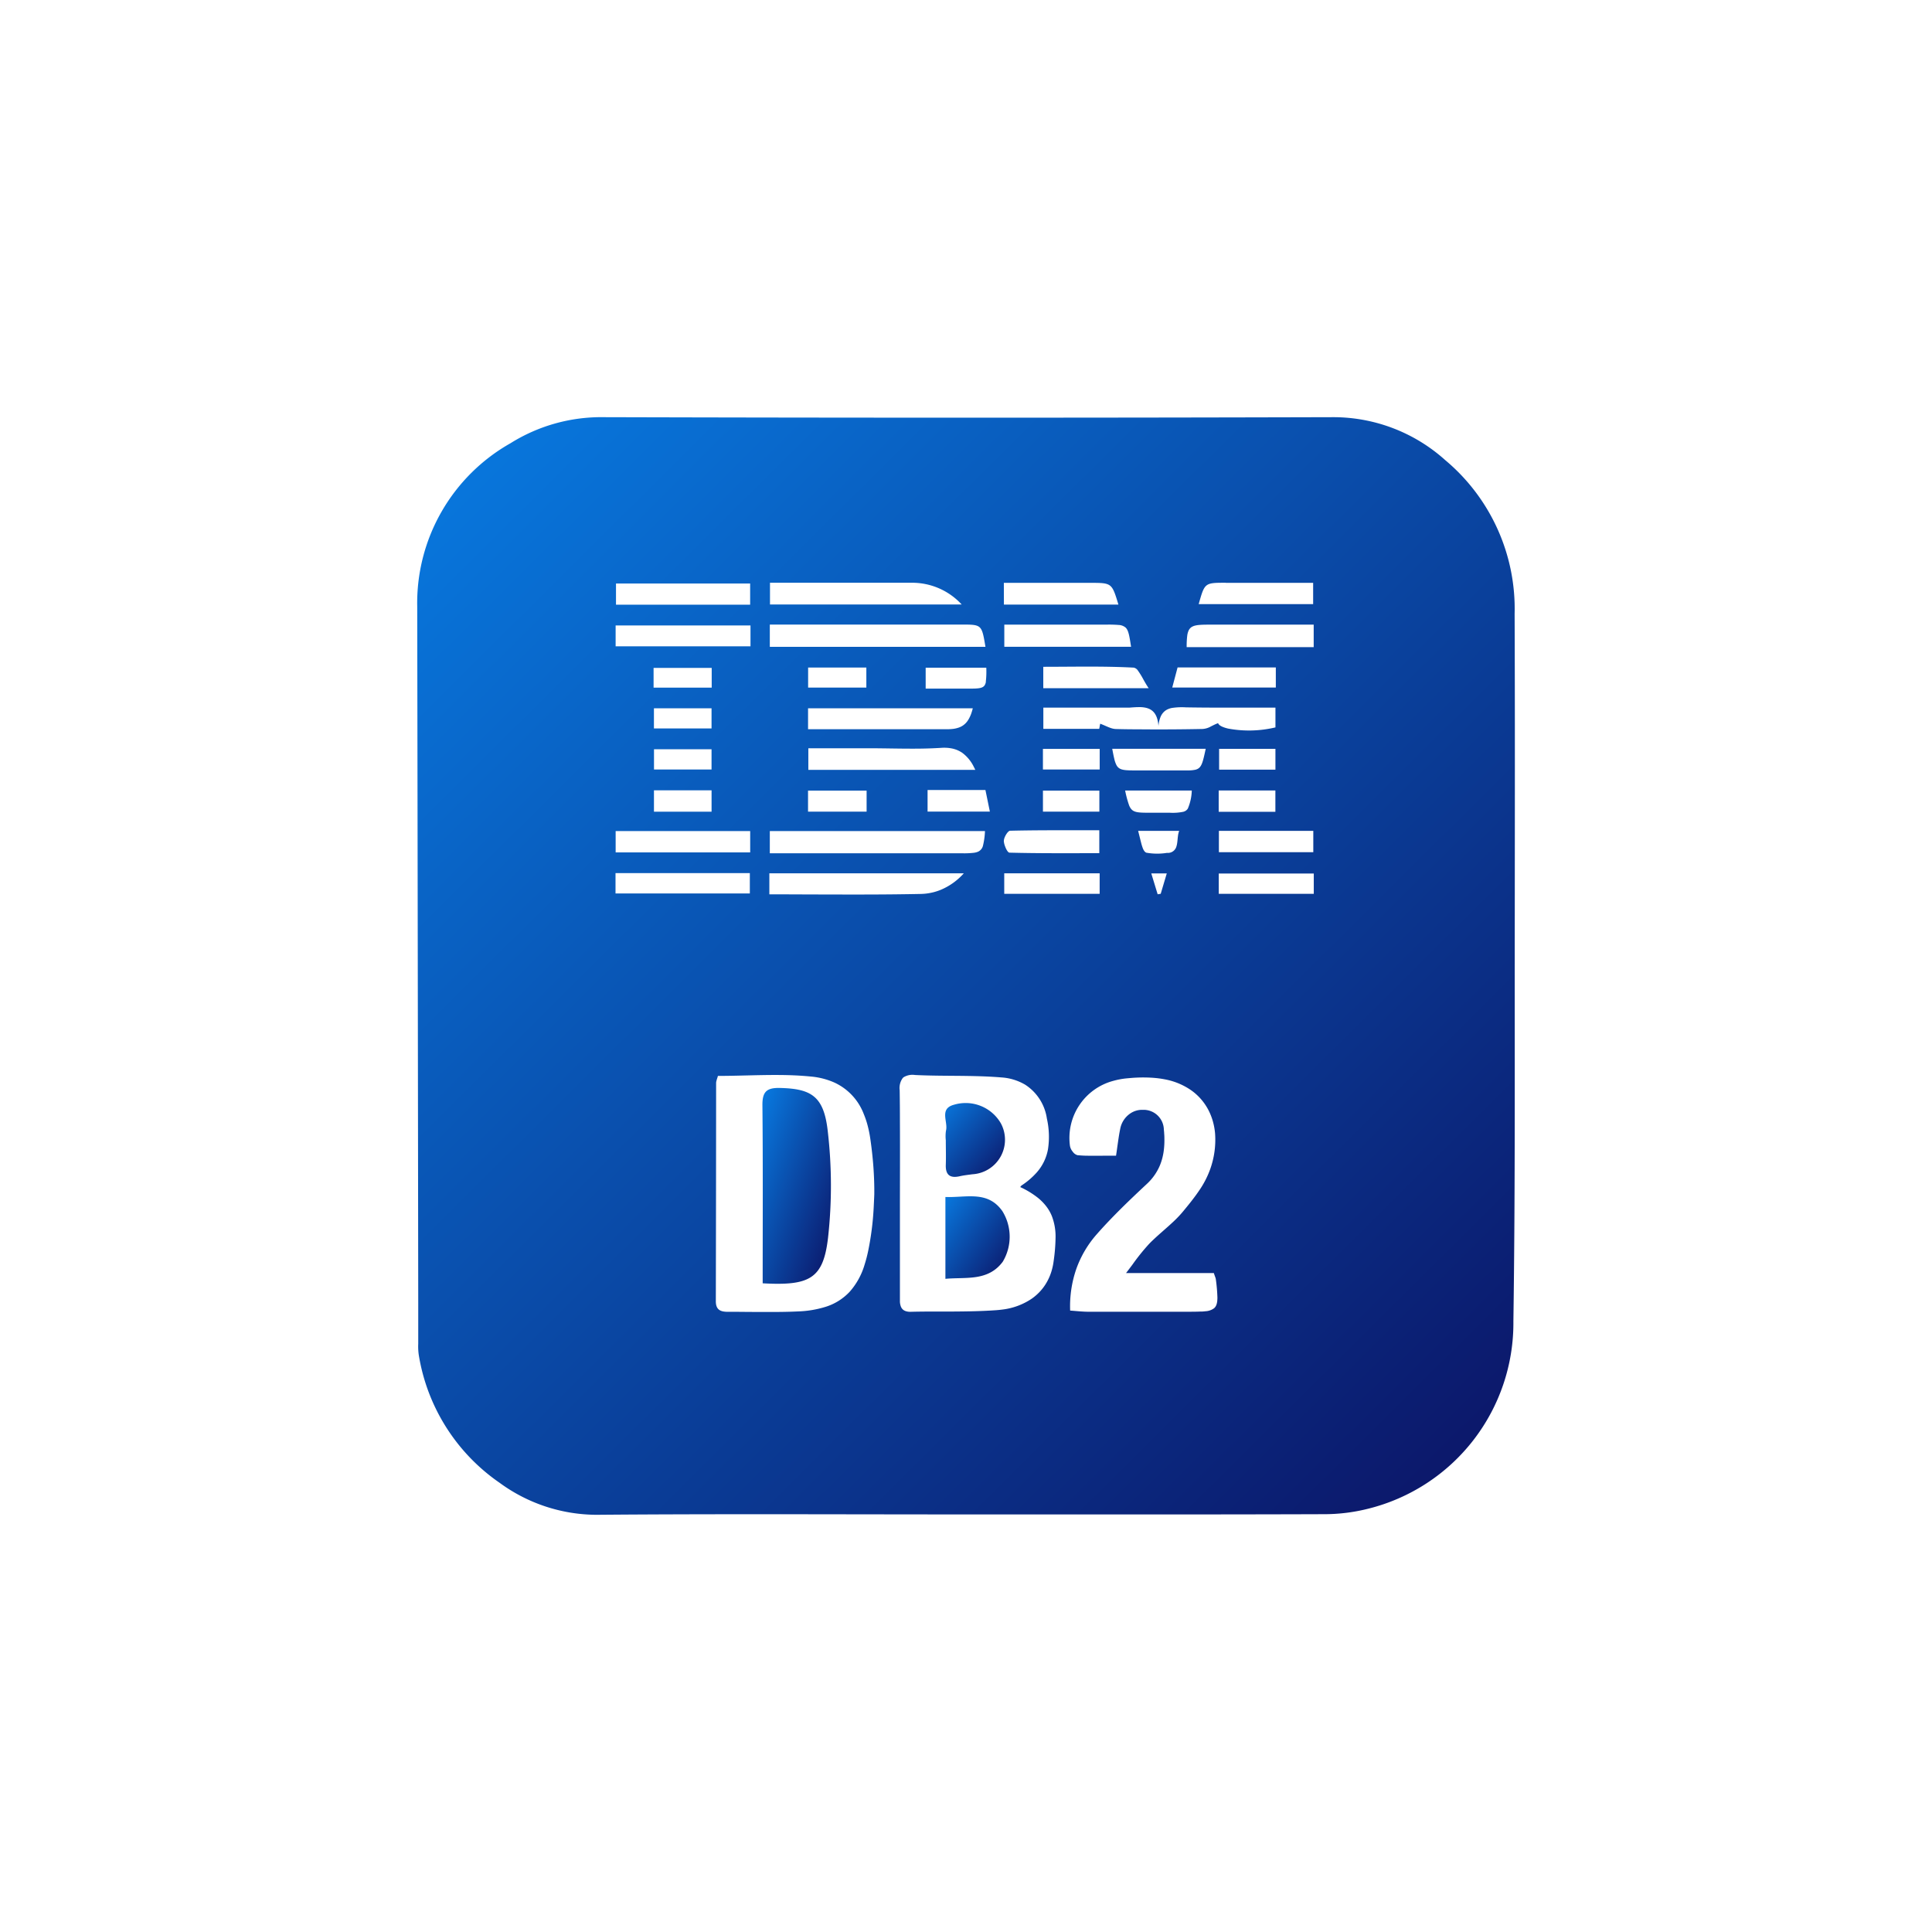 <svg xmlns="http://www.w3.org/2000/svg" xmlns:xlink="http://www.w3.org/1999/xlink" width="88" height="88" viewBox="0 0 88 88">
  <defs>
    <linearGradient id="linear-gradient" x2="1.031" y2="1.038" gradientUnits="objectBoundingBox">
      <stop offset="0" stop-color="#087be2"/>
      <stop offset="1" stop-color="#0c0f60"/>
    </linearGradient>
  </defs>
  <g id="tech-db2" transform="translate(-440 -3657)">
    <path id="Path_379" data-name="Path 379" d="M44,0A44,44,0,1,1,0,44,44,44,0,0,1,44,0Z" transform="translate(440 3657)" fill="rgba(0,29,255,0)"/>
    <g id="Group_4705" data-name="Group 4705" transform="translate(6.972 2825.344)">
      <g id="Group_4704" data-name="Group 4704" transform="translate(452.028 850.656)">
        <path id="Path_412" data-name="Path 412" d="M502.017,859.613a8.826,8.826,0,0,0-3.162-7,7.623,7.623,0,0,0-5.106-1.955q-16.6.046-33.2,0a7.787,7.787,0,0,0-4.266,1.185,8.361,8.361,0,0,0-4.251,7.444q.026,15.866.046,31.732c0,.617,0,1.235,0,1.852a2.677,2.677,0,0,0,.023.492,8.769,8.769,0,0,0,3.683,5.832,7.51,7.51,0,0,0,4.41,1.458c5.513-.046,11.027-.017,16.54-.017,5.534,0,11.068.008,16.6-.011a8.159,8.159,0,0,0,2-.246,8.713,8.713,0,0,0,6.627-8.543c.09-6.213.053-12.428.063-18.643C502.027,868.669,502.035,864.141,502.017,859.613Zm-13.158-1.41h3.981v.97h-5.213C487.9,858.2,487.9,858.2,488.859,858.2Zm-1.75,2.376a.838.838,0,0,1,.049-.18.41.41,0,0,1,.081-.128.379.379,0,0,1,.121-.084.58.58,0,0,1,.078-.029,1.11,1.11,0,0,1,.2-.035c.113-.011.248-.015.411-.015h4.816v1.024h-5.786A3.85,3.85,0,0,1,487.109,860.579Zm5.738,8.921h0v.972h-4.3V869.5h4.3Zm-1.725-2.786h-2.565v-.948h2.565v.948Zm-4.7-3.741.12-.452.123-.463h4.475v.915h-4.718Zm-1.557-.764a3.576,3.576,0,0,1,.245.4c.073.13.151.267.238.393h-4.8v-.974h0c1.362,0,2.746-.036,4.124.038A.3.3,0,0,1,484.864,862.209Zm-6.112,7.745c0-.158.179-.456.284-.459,1.009-.024,2.018-.023,3.041-.022H483.1v1.044c-1.366,0-2.73.012-4.092-.024-.062,0-.147-.138-.2-.287a.818.818,0,0,1-.058-.253Zm1.78-1.329v-.958h2.57v.958Zm-1.763,3.743v-.933h4.346v.933h-4.346Zm1.762-5.662h0v-.94h2.586v.94H480.53Zm3.759-6.472c.14.126.178.379.256.883h-5.774v-1.01h4.658a5.433,5.433,0,0,1,.558.016A.516.516,0,0,1,484.289,860.234Zm-5.539-2.03h3.919c1,0,1,0,1.3.991h-5.216Zm-.637,10.418h-2.837v-.982h2.635l.048.231Zm-.778-4.7h0q-.034.132-.073.243a1.615,1.615,0,0,1-.088.2,1.071,1.071,0,0,1-.105.165.8.8,0,0,1-.361.262,1.254,1.254,0,0,1-.3.067,2.266,2.266,0,0,1-.242.012h-6.334v-.952h7.5Zm-7.5-.948h0v-.912h2.652v.912h-2.652Zm.01,3.749v-.985h2.718c.694,0,1.389.021,2.082.019.277,0,.555-.005.831-.016q.208-.008.415-.021a1.815,1.815,0,0,1,.528.035c.039.009.077.02.114.032a1.22,1.22,0,0,1,.209.09q.049.027.1.059a1.74,1.74,0,0,1,.544.658c.022.041.043.085.064.129Zm2.654.945h0v.958h-2.668v-.958H472.5Zm5.433-4.956a.453.453,0,0,1-.046.14c-.084.151-.268.168-.662.17h-2.035v-.954h2.761A3.93,3.93,0,0,1,477.93,862.709ZM468.1,858.2h1.507c1.641,0,3.283,0,4.924,0a3.062,3.062,0,0,1,2.3.989H468.1Zm-.008,2.918v-1.014h8.723c.466,0,.7,0,.836.127s.179.38.263.887H468.1Zm0,9.4V869.51h9.8a3.324,3.324,0,0,1-.089.658.4.4,0,0,1-.237.286.744.744,0,0,1-.171.044,3.8,3.8,0,0,1-.529.024h-8.774Zm-.021.916h8.857a2.9,2.9,0,0,1-1.047.751,2.569,2.569,0,0,1-.256.089c-.043.013-.087.024-.13.034a2.546,2.546,0,0,1-.265.047c-.045.006-.09.01-.135.013s-.09.005-.136.006c-1.42.029-2.841.029-4.279.024-.863,0-1.731-.007-2.609-.007Zm-6.985-13.2h6.11v.964h-6.11Zm-.017,2.861v-.951h6.143v.951h-6.143Zm4.369,2.823v.917h-2.624v-.917h2.624Zm0,1.866h0v.921h-2.621v-.921h2.621Zm-2.623,2.843v-.974h2.624v.974h-2.624Zm-.017-5.649h0v-.9h2.647v.9H462.8Zm4.4,6.532v.972h-6.128v-.972Zm-6.134,1.916h6.118v.926h-6.118ZM472.821,886.7a13.045,13.045,0,0,1-.242,1.9,6.186,6.186,0,0,1-.17.659,3.241,3.241,0,0,1-.675,1.23,2.533,2.533,0,0,1-1.1.691,4.732,4.732,0,0,1-1.249.209c-.534.026-1.068.028-1.6.024l-.4,0c-.4,0-.8-.009-1.2-.006a1.1,1.1,0,0,1-.228-.019c-.2-.042-.324-.165-.324-.46q.011-4.969.013-9.938a.38.38,0,0,1,.008-.074,1.58,1.58,0,0,1,.047-.161c.009-.029.019-.06.027-.093.888,0,1.777-.044,2.662-.042.531,0,1.059.019,1.584.072a3.359,3.359,0,0,1,1.058.272,2.592,2.592,0,0,1,1.334,1.421,4.032,4.032,0,0,1,.18.532,5.364,5.364,0,0,1,.122.6q.093.635.141,1.272c.031.424.046.849.042,1.273Q472.838,886.381,472.821,886.7Zm8.2,2.391a2.854,2.854,0,0,1-.1.471,2.429,2.429,0,0,1-.284.613,2.271,2.271,0,0,1-.273.343,2.35,2.35,0,0,1-.335.287,3.029,3.029,0,0,1-1.351.5q-.133.018-.271.028c-.645.046-1.292.057-1.939.061l-.486,0c-.486,0-.972,0-1.457.012h-.076a.6.6,0,0,1-.184-.036.365.365,0,0,1-.09-.049.333.333,0,0,1-.036-.032.363.363,0,0,1-.077-.121.734.734,0,0,1-.044-.217c0-.041,0-.084,0-.129h0c0-.329,0-.658,0-.988s0-.658,0-.988q0-.988,0-1.975c0-1.389.008-2.778,0-4.167q0-.694-.011-1.389h0a.772.772,0,0,1,.139-.555.354.354,0,0,1,.043-.039.783.783,0,0,1,.517-.1c.328.016.657.024.985.029.986.015,1.974,0,2.954.082a2.429,2.429,0,0,1,1.081.332,2.21,2.21,0,0,1,.986,1.541,3.763,3.763,0,0,1,.05,1.4,2.175,2.175,0,0,1-.515,1.058,3.455,3.455,0,0,1-.683.586.16.16,0,0,0-.035.035c-.011.013-.021.028-.032.041a3.937,3.937,0,0,1,.791.478,2.279,2.279,0,0,1,.429.444q.034.047.064.094a1.9,1.9,0,0,1,.108.194q.024.05.045.1a2.586,2.586,0,0,1,.173,1A8.189,8.189,0,0,1,481.021,889.09Zm7.451,1.821c0,.022-.005.043-.009.063a.639.639,0,0,1-.028.109.466.466,0,0,1-.02.047.361.361,0,0,1-.087.114.718.718,0,0,1-.389.136c-.051.007-.107.011-.167.015l-.094,0c-.162.007-.355.008-.582.008h-2.251q-1.126,0-2.251,0c-.131,0-.262-.009-.4-.019s-.274-.024-.422-.034a5.2,5.2,0,0,1,.278-1.891,4.837,4.837,0,0,1,.947-1.6q.264-.3.54-.589t.561-.572c.379-.376.768-.743,1.158-1.108a2.431,2.431,0,0,0,.6-.844,2.474,2.474,0,0,0,.105-.307,2.793,2.793,0,0,0,.067-.319,3.52,3.52,0,0,0,.037-.5c0-.112,0-.226-.011-.341,0-.057-.009-.115-.014-.173a.922.922,0,0,0-.92-.9c-.031,0-.062,0-.093,0a.964.964,0,0,0-.51.161,1.09,1.09,0,0,0-.461.686c-.02.1-.038.191-.054.288s-.031.2-.046.3c-.007.051-.014.1-.022.155-.015.1-.029.213-.046.327-.008.057-.017.114-.026.173-.144,0-.289,0-.434,0-.291,0-.585.007-.879,0-.147,0-.294-.011-.44-.023a.39.39,0,0,1-.218-.159.55.55,0,0,1-.128-.268,2.69,2.69,0,0,1,1.98-2.961,3.558,3.558,0,0,1,.6-.112l.214-.019q.108-.009.216-.014a6.486,6.486,0,0,1,.651,0q.108.005.215.015c.143.013.285.032.424.059a3.089,3.089,0,0,1,1.219.5q.063.045.124.093a2.546,2.546,0,0,1,.793,1.1q.027.072.051.147a2.966,2.966,0,0,1,.123.63,3.981,3.981,0,0,1-.219,1.616,4.217,4.217,0,0,1-.528,1.014q-.082.121-.17.239c-.117.158-.238.312-.361.462l-.184.224a4.95,4.95,0,0,1-.365.392c-.193.187-.4.365-.6.543-.136.119-.27.239-.4.363q-.1.093-.191.19a9.637,9.637,0,0,0-.749.934c-.09.12-.185.247-.289.381h4c.034.105.058.167.074.213l.008.026a.278.278,0,0,1,.009.046,7.617,7.617,0,0,1,.072.845C488.479,890.82,488.476,890.867,488.472,890.911Zm-4.788-25.15h4.263c-.133.617-.183.849-.413.936a.579.579,0,0,1-.075.022,1.624,1.624,0,0,1-.3.028c-.083,0-.178,0-.286,0h-2.03c-.6,0-.829,0-.961-.241a1.22,1.22,0,0,1-.1-.289c-.03-.122-.059-.273-.094-.458Zm3.628,1.9a2.255,2.255,0,0,1-.18.824.324.324,0,0,1-.1.1.4.4,0,0,1-.1.044,2.346,2.346,0,0,1-.625.045h-.862c-.176,0-.319,0-.437-.007-.314-.018-.448-.083-.548-.322a4.683,4.683,0,0,1-.183-.682h3.03Zm-2.074,2.833a.266.266,0,0,1-.1-.092.6.6,0,0,1-.058-.116,2.257,2.257,0,0,1-.072-.233c-.037-.141-.08-.323-.139-.554h1.868a1.091,1.091,0,0,0-.055.238c-.007.055-.013.111-.018.166s-.011.11-.019.162a.959.959,0,0,1-.034.149.4.4,0,0,1-.427.288A2.822,2.822,0,0,1,485.237,870.494Zm.935.944-.141.474-.135.454-.139.022-.069-.225-.221-.724Zm1.983-6.679a.9.9,0,0,1-.354.1q-1.478.03-2.956.015-.493,0-.985-.013a.719.719,0,0,1-.177-.027c-.177-.048-.356-.149-.545-.215h0v.007l-.016.085-.017.091-.01.051h-2.545v-.966h3.326c.113,0,.226,0,.339,0h.169c.056,0,.113,0,.169-.007.112-.008.224-.016.332-.016l.106,0a1.366,1.366,0,0,1,.2.023.907.907,0,0,1,.094.024c.273.085.472.3.509.818a1.381,1.381,0,0,1,.092-.415.682.682,0,0,1,.178-.255.617.617,0,0,1,.157-.1.861.861,0,0,1,.181-.057,3.031,3.031,0,0,1,.64-.028c.506.009,1.013.012,1.521.013.846,0,1.7,0,2.559,0,0,.34,0,.619,0,.9a5.194,5.194,0,0,1-2.154.054c-.254-.059-.425-.144-.458-.247C488.39,864.637,488.273,864.7,488.155,864.758Zm.382,2.9h2.582v.973h-2.582Zm4.331,3.784v.925h-4.328v-.925h4.328Z" transform="translate(-452.028 -850.656)" stroke="rgba(0,0,0,0)" stroke-width="1" fill="url(#linear-gradient)"/>
      </g>
      <path id="Path_413" data-name="Path 413" d="M648.982,1145.712v-3.728c.948.037,1.925-.307,2.594.643a2.214,2.214,0,0,1,.016,2.309C650.916,1145.838,649.911,1145.624,648.982,1145.712Z" transform="translate(-172.892 -255.807)" stroke="rgba(0,0,0,0)" stroke-width="1" fill="url(#linear-gradient)"/>
      <path id="Path_414" data-name="Path 414" d="M648.76,1108.487a1.727,1.727,0,0,1,.006-.441c.109-.4-.322-1,.36-1.184a1.852,1.852,0,0,1,2.14.844,1.575,1.575,0,0,1-1.294,2.321c-.195.027-.391.047-.582.091-.45.1-.647-.068-.631-.526.013-.368,0-.737,0-1.105Z" transform="translate(-172.651 -224.885)" stroke="rgba(0,0,0,0)" stroke-width="1" fill="url(#linear-gradient)"/>
      <path id="Path_415" data-name="Path 415" d="M580.865,1115.938c0-2.733.015-5.42-.012-8.107-.006-.616.188-.806.8-.791,1.42.035,1.995.369,2.174,1.95a21.449,21.449,0,0,1,.016,4.864C583.627,1115.73,583.01,1116.057,580.865,1115.938Z" transform="translate(-113.098 -225.829)" stroke="rgba(0,0,0,0)" stroke-width="1" fill="url(#linear-gradient)"/>
    </g>
  </g>
</svg>
